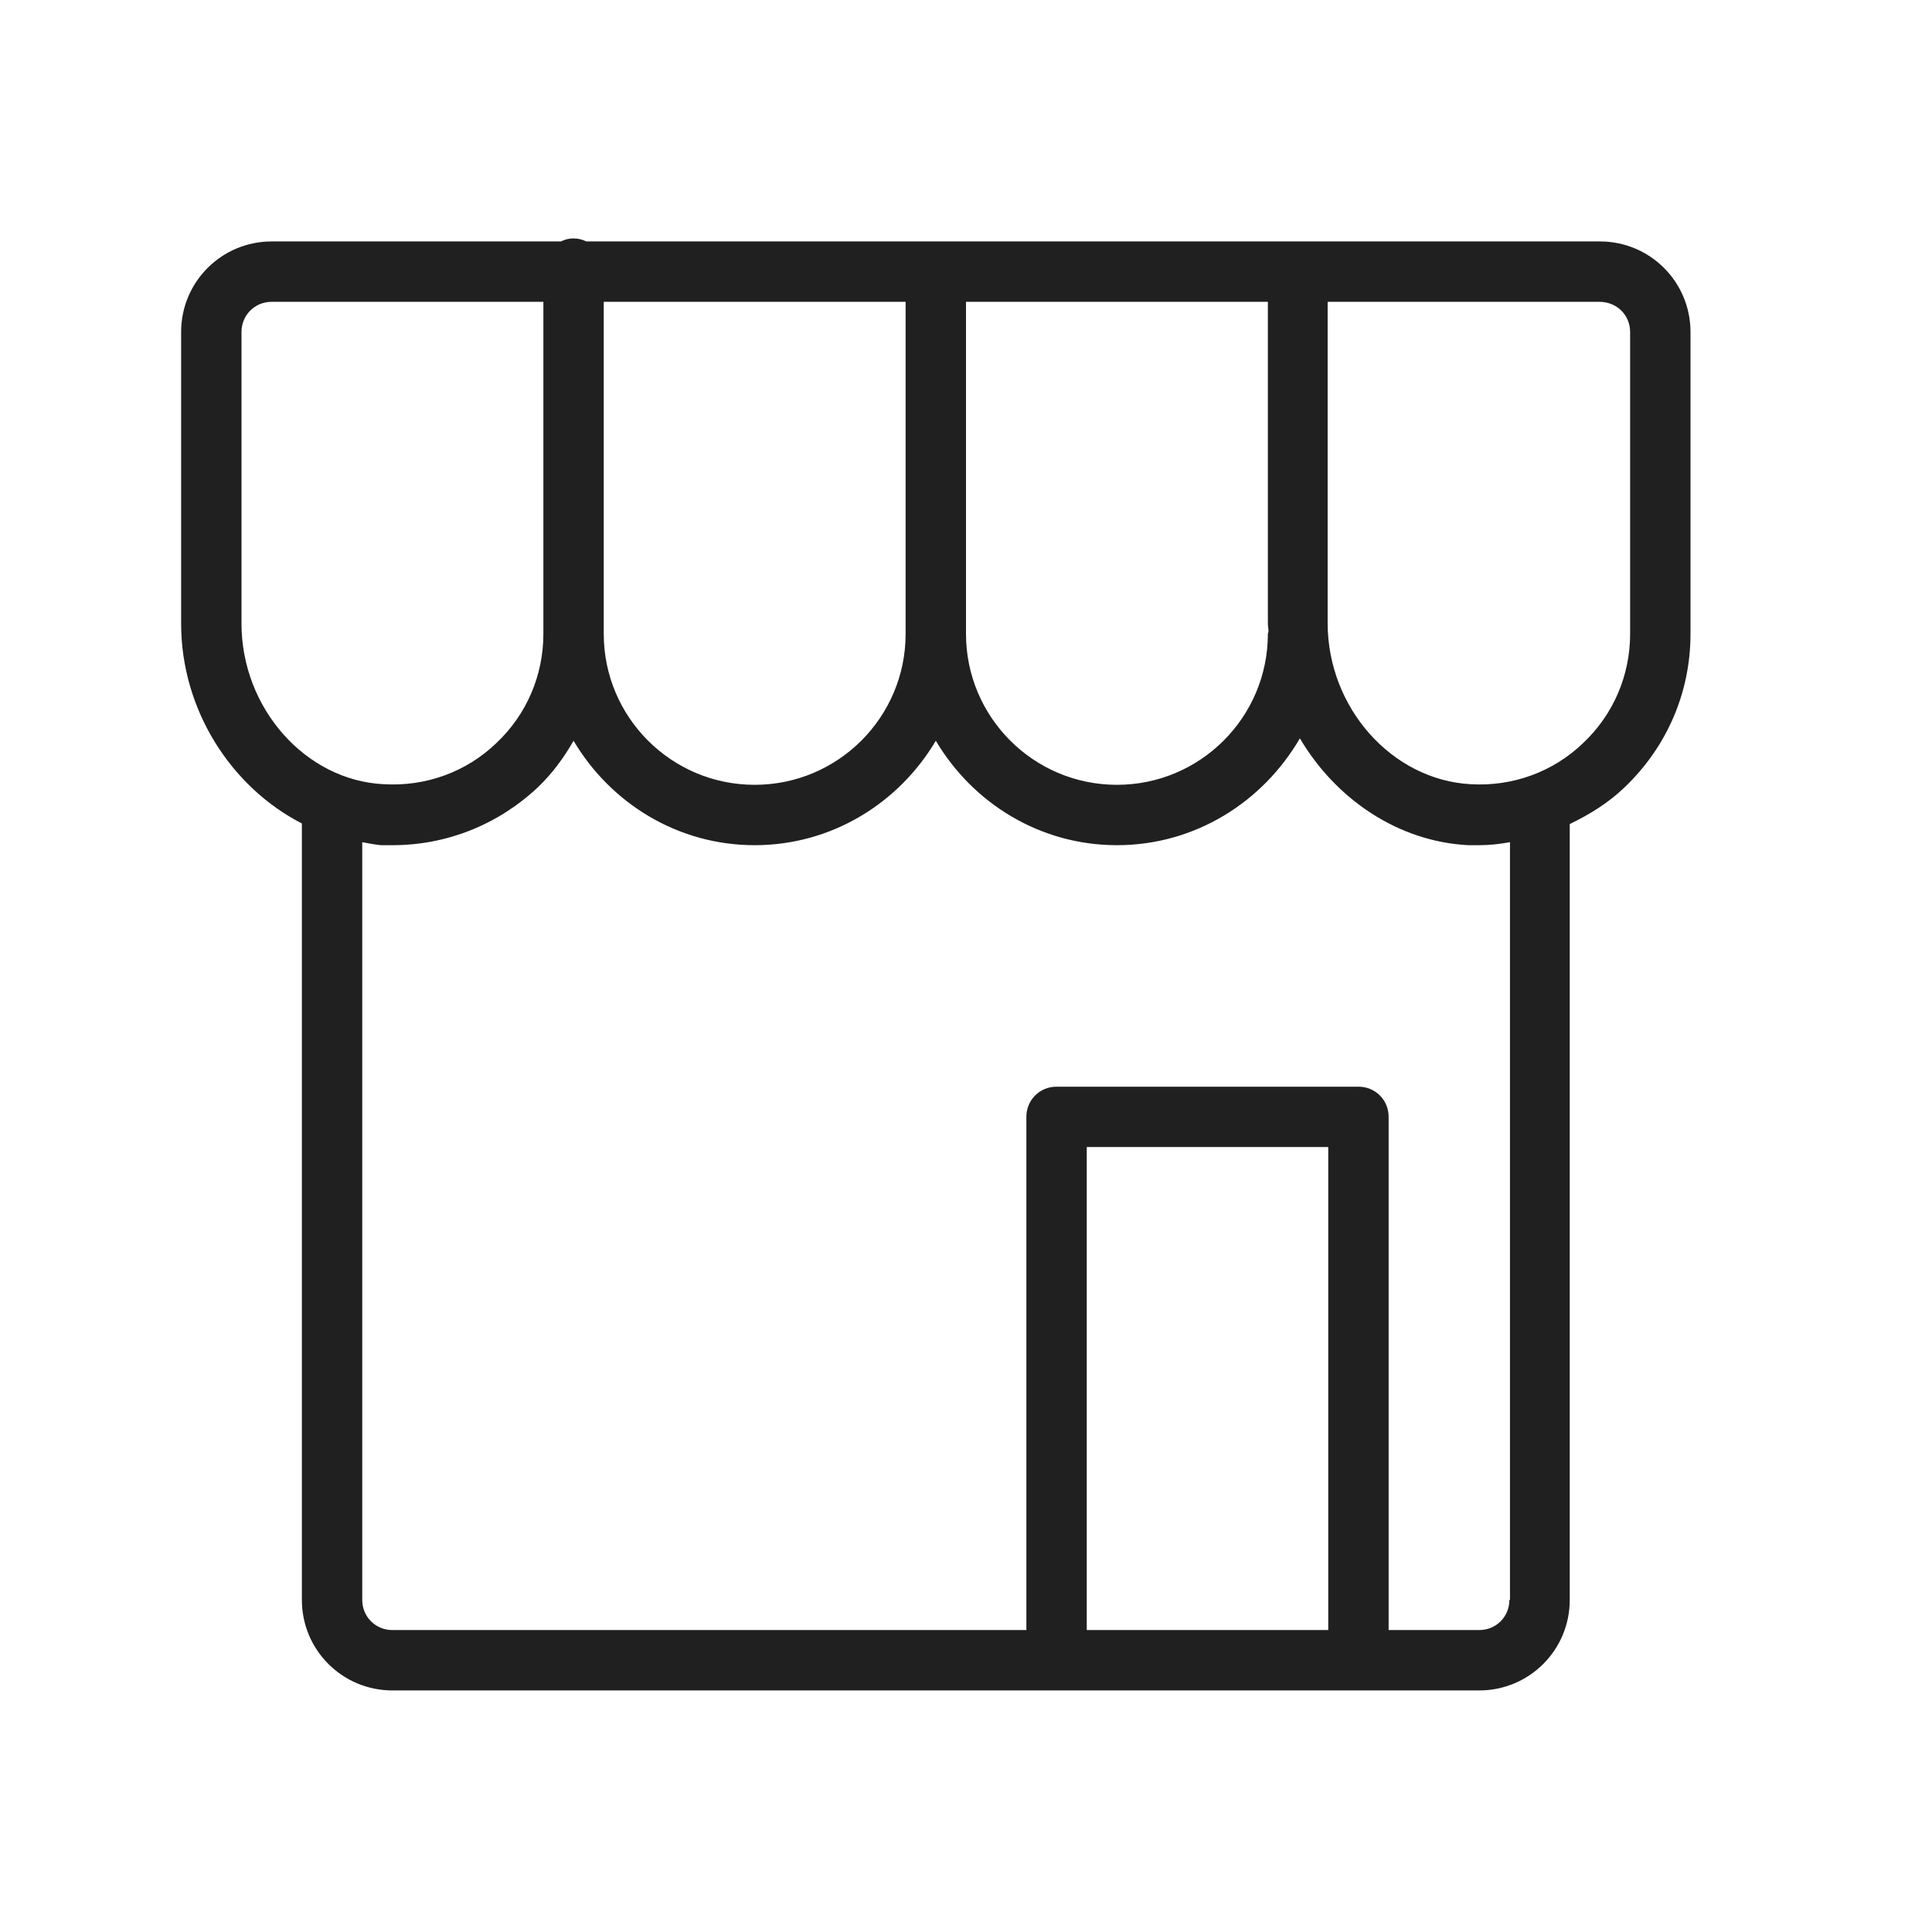 <svg width="32" height="32" viewBox="0 0 32 32" fill="none" xmlns="http://www.w3.org/2000/svg">
<path d="M26.5 3.999H21H9.71C9.65 3.969 9.58 3.949 9.5 3.949C9.42 3.949 9.35 3.969 9.29 3.999H4.5C3.67 3.999 3 4.669 3 5.499V10.329C3 11.759 3.83 13.039 5 13.639V26.499C5 27.329 5.67 27.999 6.5 27.999H17.5H22.5H24.5C25.33 27.999 26 27.329 26 26.499V13.649C26.33 13.489 26.64 13.299 26.91 13.039C27.61 12.369 28 11.469 28 10.499V5.499C28 4.669 27.33 3.999 26.5 3.999ZM21.01 10.449C21.01 10.469 21 10.489 21 10.499C21 11.879 19.88 12.999 18.5 12.999C17.12 12.999 16 11.879 16 10.499V4.999H21V10.329C21 10.369 21.01 10.409 21.01 10.449ZM10 4.999H15V10.499C15 11.879 13.88 12.999 12.5 12.999C11.12 12.999 10 11.879 10 10.499V4.999ZM4 10.329V5.499C4 5.219 4.22 4.999 4.5 4.999H9V10.499C9 11.189 8.72 11.839 8.22 12.309C7.72 12.789 7.05 13.029 6.36 12.989C5.06 12.929 4 11.729 4 10.329ZM18 26.999V18.999H22V26.999H18ZM25 26.499C25 26.779 24.78 26.999 24.5 26.999H23V18.499C23 18.219 22.78 17.999 22.5 17.999H17.5C17.22 17.999 17 18.219 17 18.499V26.999H6.5C6.22 26.999 6 26.779 6 26.499V13.949C6.1 13.969 6.21 13.989 6.31 13.999C6.37 13.999 6.44 13.999 6.5 13.999C7.4 13.999 8.25 13.659 8.91 13.039C9.15 12.809 9.34 12.549 9.5 12.269C10.11 13.299 11.22 13.999 12.5 13.999C13.78 13.999 14.89 13.299 15.5 12.269C16.11 13.299 17.22 13.999 18.5 13.999C19.8 13.999 20.92 13.279 21.53 12.229C22.12 13.229 23.15 13.939 24.32 13.999C24.38 13.999 24.45 13.999 24.51 13.999C24.68 13.999 24.84 13.979 25.01 13.949V26.499H25ZM27 10.499C27 11.189 26.72 11.839 26.22 12.309C25.72 12.789 25.05 13.029 24.36 12.989C23.06 12.919 21.99 11.729 21.99 10.319V4.999H26.49C26.78 4.999 27 5.219 27 5.499V10.499Z" fill="#202020"/>
</svg>
